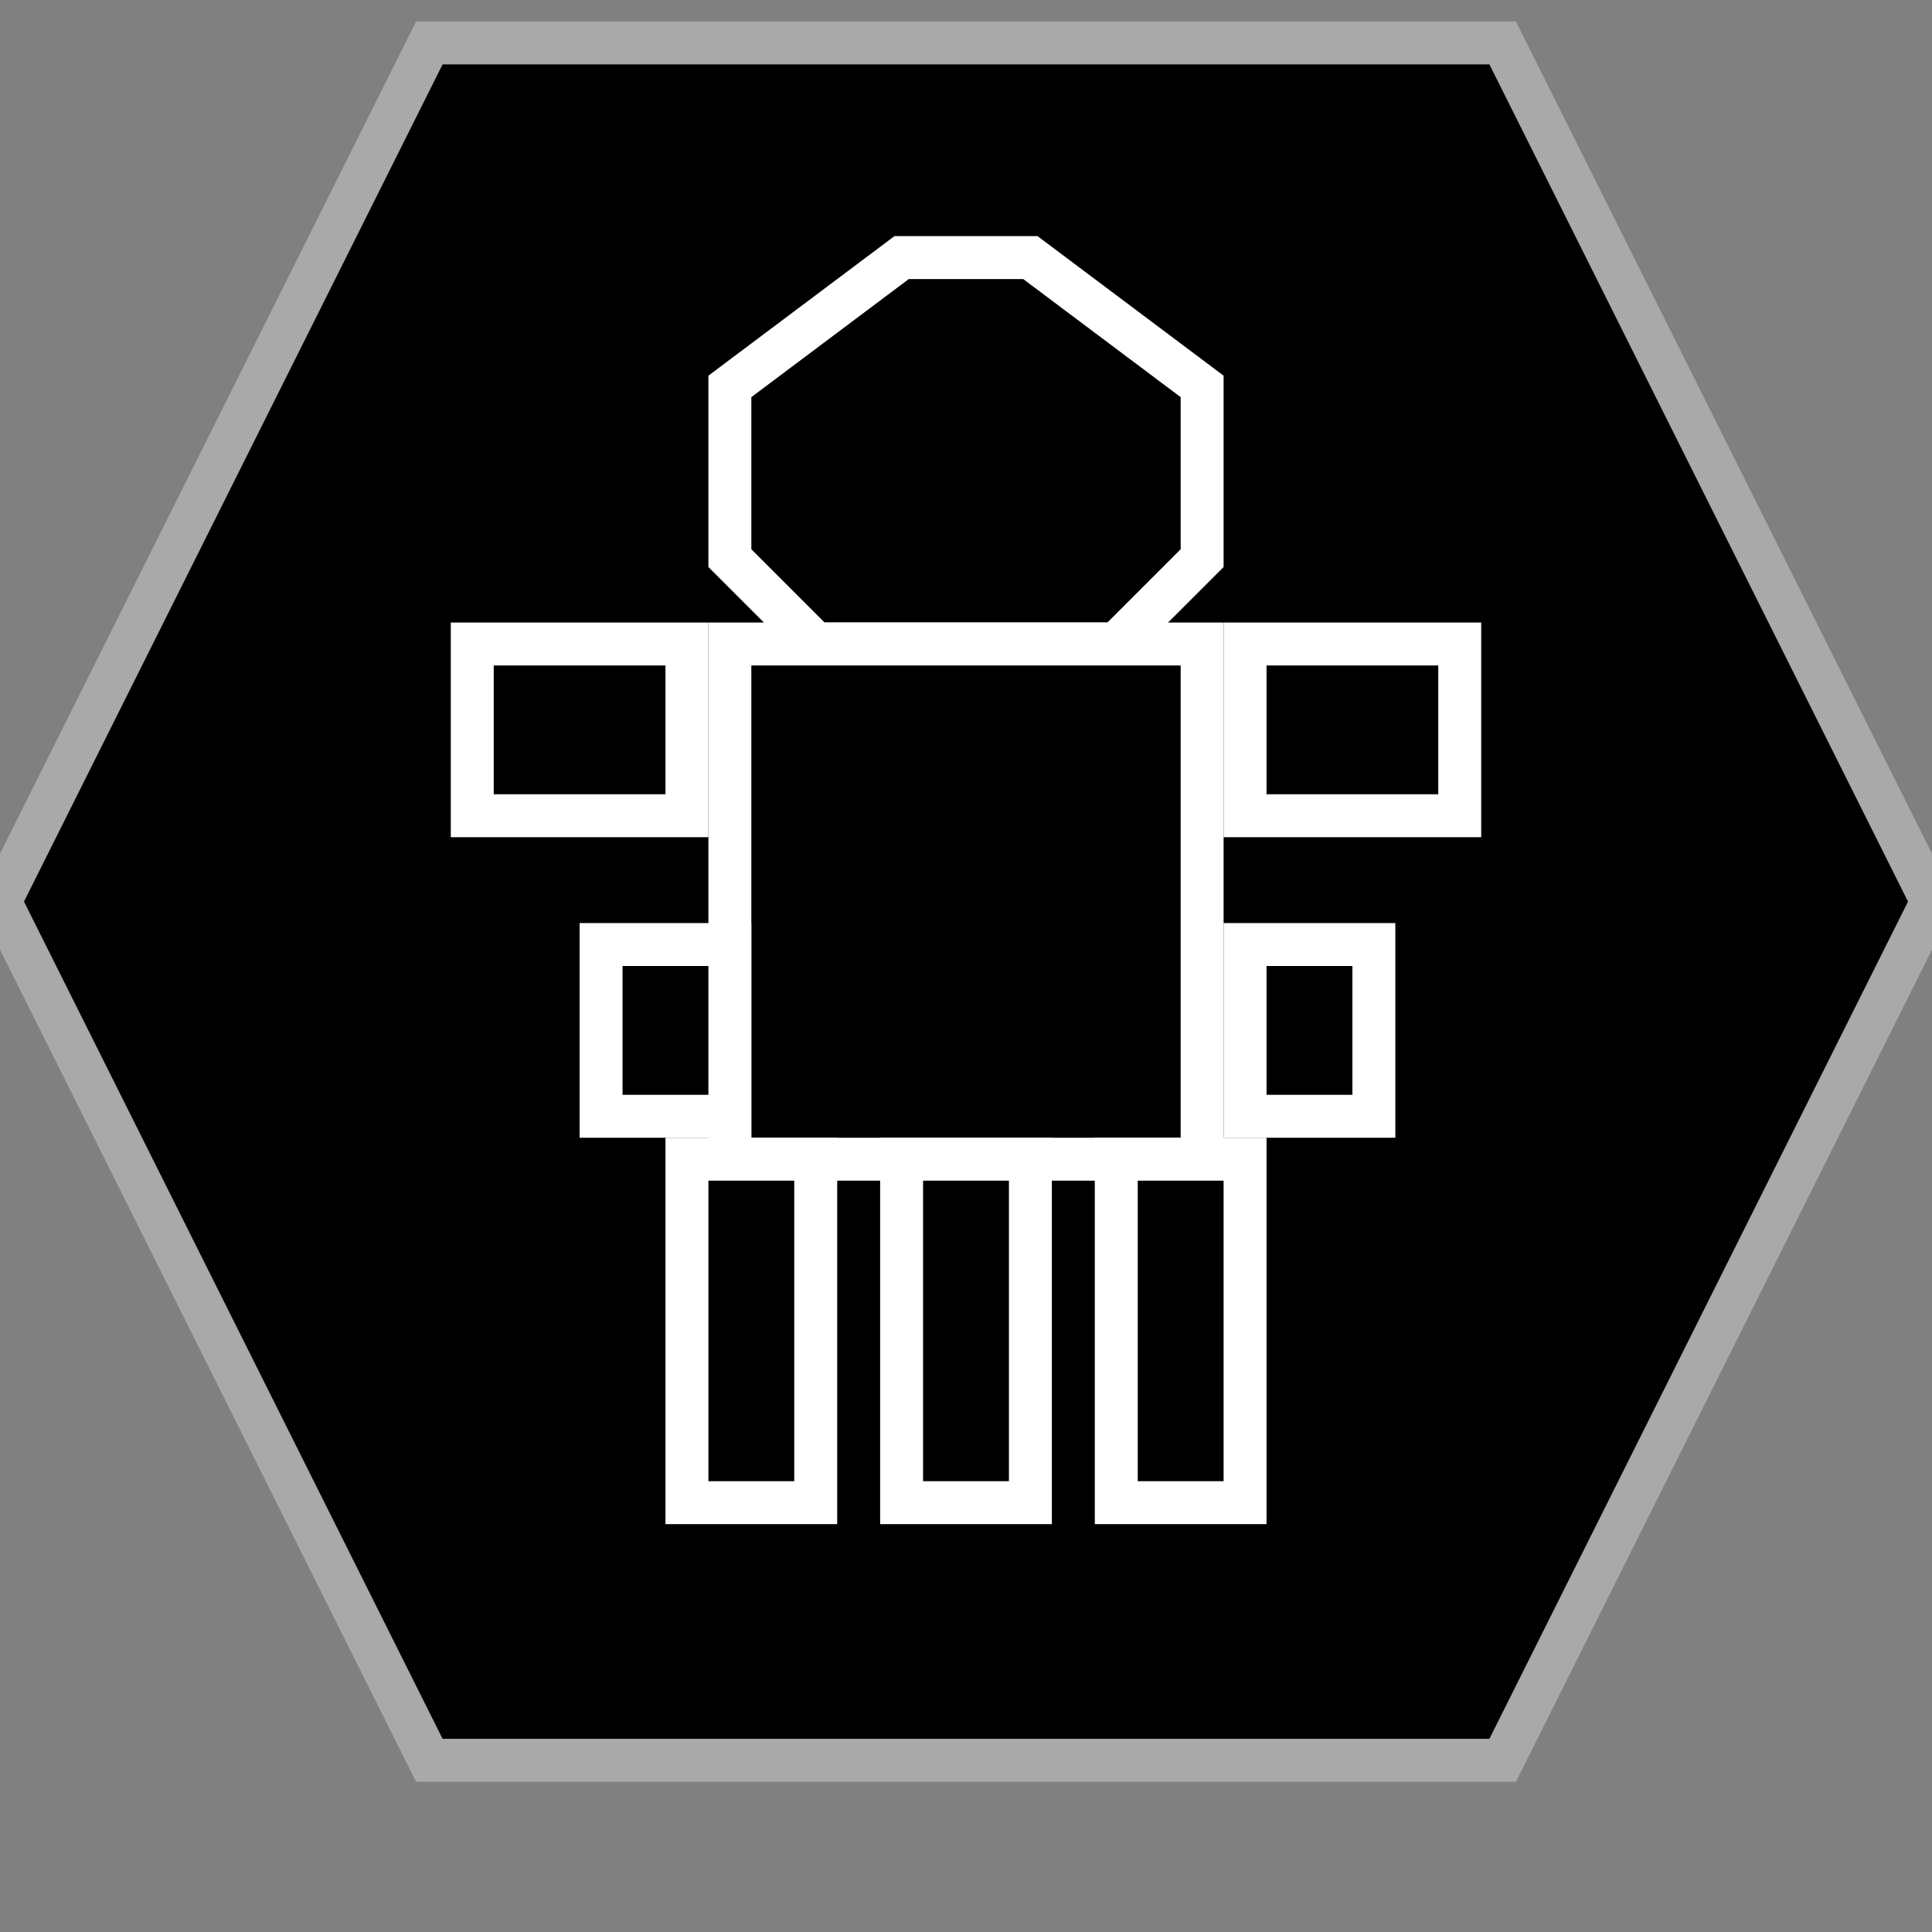 <?xml version="1.0" encoding="UTF-8"?>
<svg version="1.1" baseProfile="full" style="fill-opacity: 1; color-interpolation: auto; stroke: black; text-rendering: auto; stroke-linecap: square; stroke-miterlimit: 10; stroke-opacity: 1; shape-rendering: auto; fill: black; stroke-dasharray: none; font-weight: normal; stroke-width: 1; font-family: 'Dialog'; font-style: normal; stroke-linejoin: miter; stroke-dashoffset: 0pt; image-rendering: auto;" xmlns="http://www.w3.org/2000/svg" xmlns:xlink="http://www.w3.org/1999/xlink" xmlns:ev="http://www.w3.org/2001/xml-events" width="45" height="45">
  <rect width="100%" height="100%" fill="#808080" stroke="none"/>
  <defs id="genericDefs"/>
<g style="fill: black; stroke: darkgrey;"><path d="M10 41l-10 -20 10 -20 25 0 10 20 -10 20 Z"/></g>
<g style="fill: black; font-family: monospace; stroke: white;" transform="translate(23,21)">

<!-- Kzinti Cruiser -->
<path d="M -2 -15 l -4 3 0 4 2 2 7 0 2 -2 0 -4 -4 -3 Z" />
<rect x="-6" y="-6" width="11" height="12" />
<rect x="-12" y="-6" width="5" height="4" />
<rect x="6" y="-6" width="5" height="4" />
<rect x="-9" y="1" width="3" height="4" />
<rect x="6" y="1" width="3" height="4" />
<rect x="-7" y="6" width="3" height="8" />
<rect x="-2" y="6" width="3" height="8" />
<rect x="3" y="6" width="3" height="8" />

</g>
</svg>
